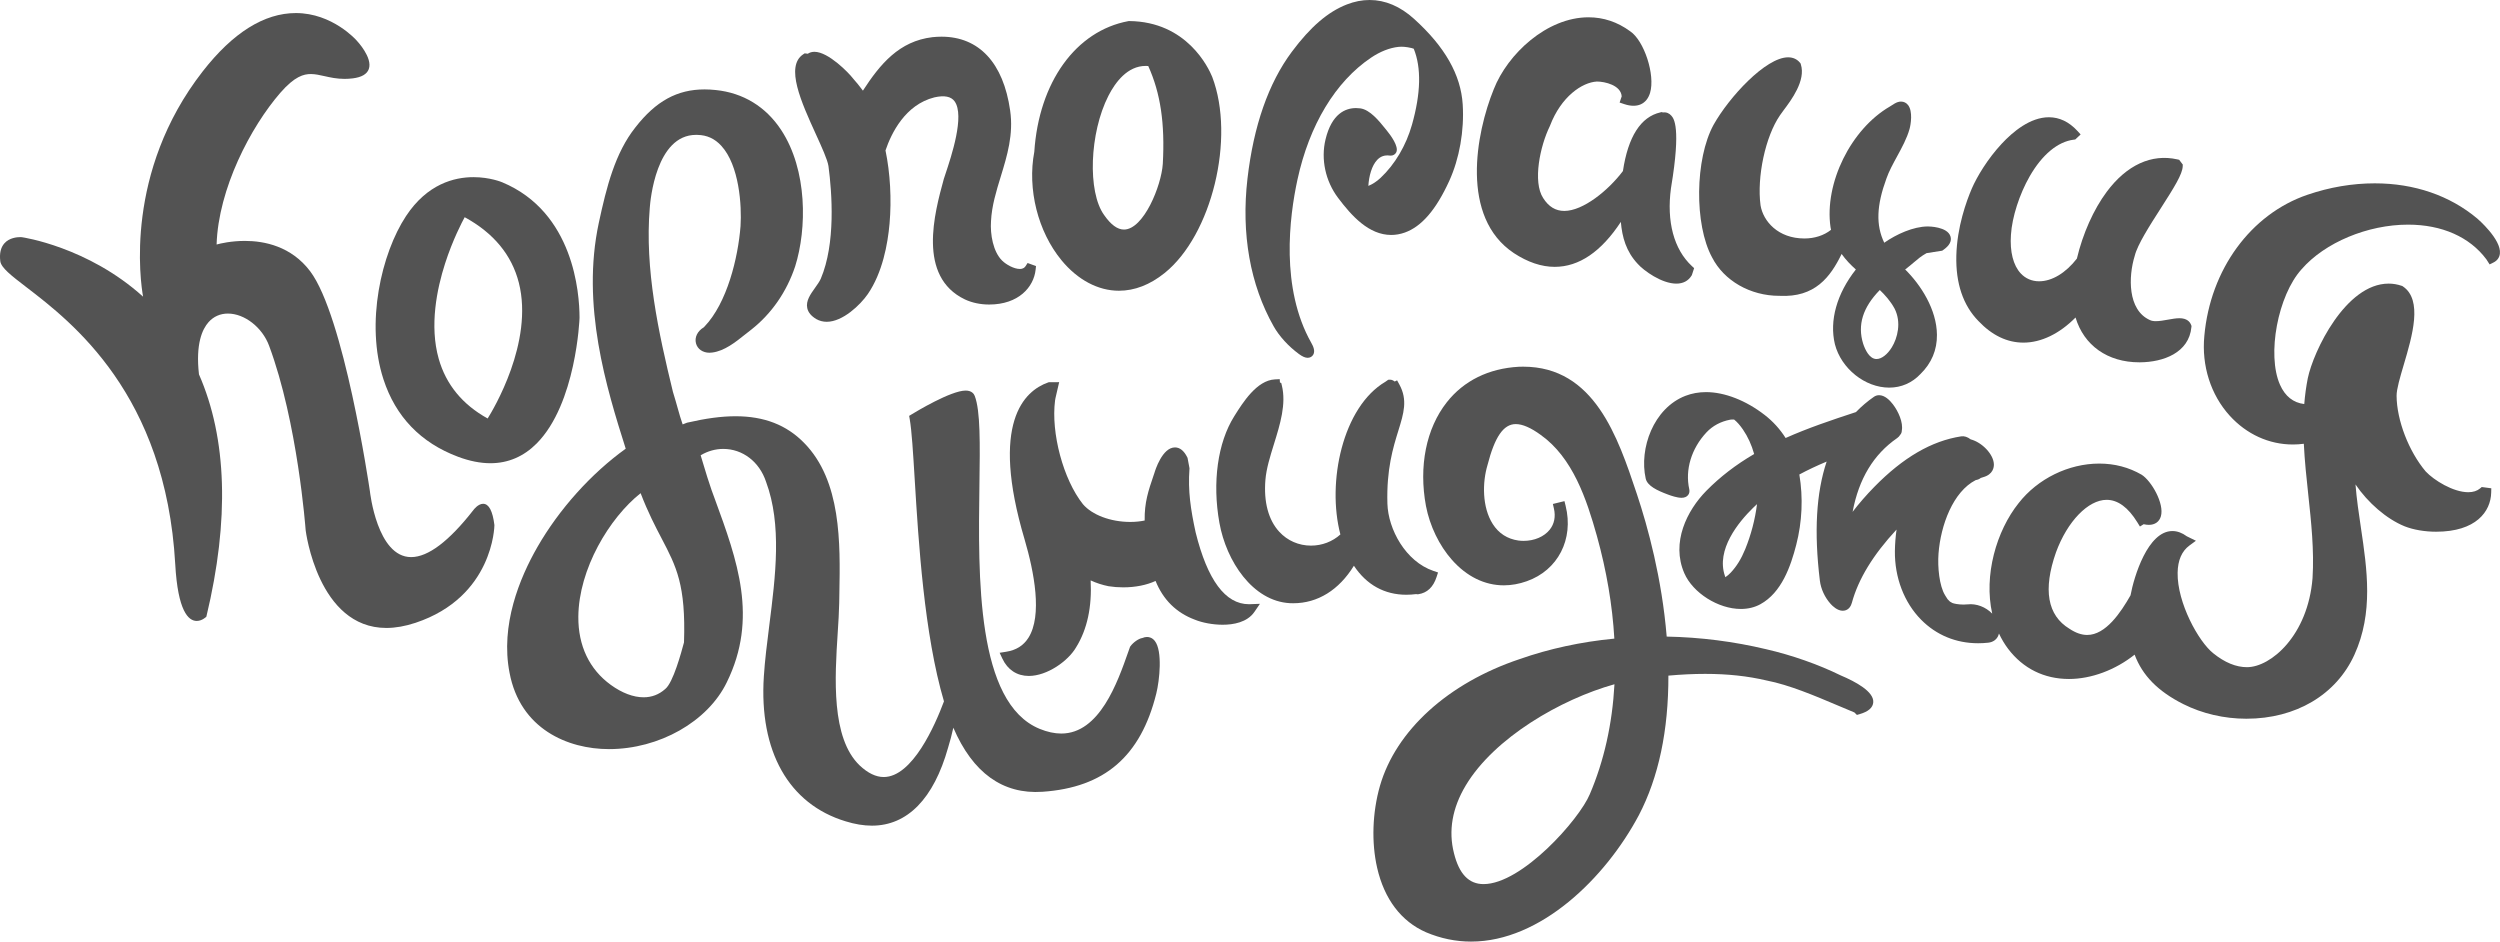 <?xml version="1.0" encoding="utf-8"?>
<!-- Generator: Adobe Illustrator 17.0.0, SVG Export Plug-In . SVG Version: 6.00 Build 0)  -->
<!DOCTYPE svg PUBLIC "-//W3C//DTD SVG 1.1//EN" "http://www.w3.org/Graphics/SVG/1.1/DTD/svg11.dtd">
<svg version="1.1" xmlns="http://www.w3.org/2000/svg" xmlns:xlink="http://www.w3.org/1999/xlink" x="0px" y="0px"
	 width="271.408px" height="102.221px" viewBox="0 0 271.408 102.221" enable-background="new 0 0 271.408 102.221"
	 xml:space="preserve">
<g id="Слой_6">
</g>
<g id="Слой_8">
</g>
<g id="Слой_1">
	<g>
		<path fill="#535353" d="M124.525,69.152c-0.164,0-0.334,0.038-0.507,0.113c-0.384,0.053-0.986,0.464-1.296,0.898l-0.041,0.058
			l-0.195,0.552c-1.165,3.315-3.115,8.863-7.27,8.863c-0.729,0-1.516-0.17-2.339-0.506c-6.882-2.81-6.689-16.485-6.547-26.47
			c0.064-4.502,0.114-8.058-0.51-9.68c-0.083-0.216-0.322-0.579-0.985-0.579c-1.596,0-5.411,2.305-5.841,2.568L98.7,45.148
			l0.06,0.338c0.22,1.247,0.365,3.62,0.548,6.624c0.407,6.681,1.021,16.753,3.172,24.032c-0.968,2.594-3.426,8.214-6.54,8.215
			c-0.848,0-1.727-0.424-2.611-1.259c-3.117-2.983-2.694-9.572-2.385-14.382c0.075-1.175,0.147-2.286,0.163-3.243
			c0.005-0.345,0.012-0.698,0.018-1.057c0.1-5.447,0.224-12.225-3.837-16.343c-1.9-1.94-4.33-2.884-7.429-2.884
			c-1.519,0-3.192,0.222-5.27,0.699c-0.058,0.014-0.102,0.03-0.478,0.187c-0.211-0.597-0.357-1.119-0.533-1.746
			c-0.14-0.5-0.299-1.066-0.522-1.787c-1.577-6.469-3.069-13.338-2.514-19.971c0.057-0.812,0.679-7.929,5.021-7.929
			c0.049,0,0.097,0.001,0.156,0.003c1.026,0.019,1.87,0.403,2.581,1.175c1.961,2.13,2.239,6.496,2.095,8.734
			c-0.267,3.433-1.456,8.351-3.925,10.913l-0.07,0.071c-0.682,0.41-1.012,1.083-0.843,1.732c0.162,0.622,0.737,1.024,1.464,1.024
			c0.1,0,0.204-0.008,0.3-0.021c1.331-0.169,2.523-1.123,3.575-1.965c0.235-0.188,0.461-0.369,0.687-0.538
			c2.184-1.724,3.824-4.091,4.744-6.854c1.279-4.073,1.349-10.443-1.521-14.805c-1.664-2.529-4.118-4.029-7.095-4.336
			c-0.417-0.045-0.826-0.068-1.216-0.068c-2.972,0-5.286,1.267-7.5,4.105c-2.217,2.781-3.148,6.489-3.982,10.363
			c-1.933,8.976,0.821,17.921,2.918,24.537c-3.748,2.691-7.231,6.567-9.595,10.689c-1.932,3.369-4.023,8.468-3.018,13.631
			c1.15,6.115,6.329,8.294,10.792,8.294c5.465,0,10.728-2.985,12.797-7.257c3.428-6.979,1.136-13.238-1.29-19.864l-0.371-1.016
			c-0.318-0.904-0.611-1.875-0.92-2.902c-0.086-0.284-0.172-0.571-0.259-0.858c0.76-0.455,1.601-0.693,2.453-0.693
			c2.104,0,3.924,1.392,4.644,3.563c1.737,4.674,1.034,10.223,0.355,15.588c-0.246,1.941-0.478,3.774-0.591,5.536
			c-0.534,8.136,2.701,13.874,8.874,15.742c1,0.312,1.962,0.471,2.858,0.471c3.851,0,6.711-2.93,8.267-8.46
			c0.211-0.678,0.4-1.398,0.572-2.173c2.113,4.908,5.367,7.25,9.679,6.955c6.732-0.462,10.657-3.848,12.352-10.657
			c0.363-1.458,0.691-4.632-0.154-5.713C125.092,69.227,124.757,69.152,124.525,69.152z M72.223,74.797l-0.019,0.016
			c-0.663,0.589-1.447,0.887-2.33,0.887c-1.115,0-2.347-0.466-3.561-1.346c-2.331-1.691-3.55-4.248-3.527-7.395
			c0.039-5.198,3.382-10.74,6.762-13.418c0.809,2.105,1.591,3.6,2.289,4.933c1.584,3.027,2.632,5.03,2.42,11.265l-0.002,0.008
			C73.965,70.825,73.084,74.107,72.223,74.797z"/>
		<path fill="#535353" d="M199.827,73.321c-2.418-1.186-5.286-2.194-8.075-2.837c-3.519-0.841-7.153-1.303-10.81-1.374
			c-0.524-6.32-2.039-11.878-3.233-15.464l-0.024-0.071c-2.05-6.134-4.603-13.768-12.322-13.768c-0.151,0-0.303,0.003-0.466,0.009
			c-3.279,0.179-5.988,1.515-7.834,3.863c-2.234,2.842-3.056,6.944-2.255,11.257c0.413,2.158,1.441,4.289,2.821,5.845
			c1.603,1.809,3.552,2.765,5.636,2.765c0.819,0,1.658-0.151,2.49-0.448c3.38-1.192,5.113-4.556,4.214-8.182l-0.127-0.512
			l-1.257,0.308l0.115,0.507c0.198,0.873,0.04,1.663-0.457,2.285c-0.607,0.76-1.666,1.214-2.833,1.214
			c-0.191,0-0.384-0.012-0.566-0.036c-1.2-0.173-2.137-0.776-2.785-1.791c-1.17-1.834-1.133-4.525-0.572-6.398
			c0.792-3.08,1.74-4.453,3.071-4.453c0.73,0,1.643,0.397,2.717,1.182c3.479,2.482,4.97,6.971,6.095,10.984
			c1.044,3.759,1.678,7.498,1.888,11.124c-3.616,0.349-7.073,1.097-10.277,2.223c-7.76,2.597-13.431,7.743-15.17,13.767
			c-0.825,2.893-0.935,6.134-0.304,8.892c0.78,3.405,2.616,5.825,5.314,7.002c1.575,0.668,3.218,1.007,4.884,1.007
			c7.54,0,14.579-6.888,18.212-13.717c2.145-4.106,3.224-9.203,3.209-15.156c1.425-0.127,2.736-0.189,3.992-0.189
			c2.438,0,4.615,0.234,6.675,0.719c2.43,0.468,5.25,1.663,7.739,2.718c0.614,0.26,1.213,0.514,1.789,0.751l0.271,0.267l0.297-0.085
			c0.947-0.272,1.444-0.708,1.479-1.296C203.437,75.088,201.483,74.019,199.827,73.321z M175.272,74.284
			c-0.236,4.32-1.135,8.331-2.677,11.937c-1.144,2.751-7.375,9.76-11.536,9.76c-1.601,0-2.652-1.098-3.212-3.359
			c-0.617-2.425-0.188-4.897,1.276-7.346C162.219,80.098,169.448,75.911,175.272,74.284z"/>
		<path fill="#535353" d="M135.586,65.595c-2.557,0-4.503-2.626-5.782-7.79c-0.544-2.499-0.847-4.524-0.673-6.896l0.005-0.068
			l-0.213-1.135l-0.033-0.066c-0.354-0.708-0.802-1.068-1.332-1.068c-1.38,0-2.155,2.51-2.231,2.774l-0.075,0.219
			c-0.583,1.711-1.016,2.979-0.984,4.944c-0.494,0.103-1.02,0.154-1.569,0.154c-2.128,0-4.149-0.764-5.138-1.933
			c-2.125-2.676-3.478-7.723-3.02-11.258l0.043-0.243c0.06-0.266,0.122-0.535,0.187-0.813l0.215-0.928l-1.132,0.008l-0.084,0.03
			c-2.566,0.913-6.308,4.34-2.537,17.036c1.037,3.535,1.951,8.258,0.414,10.68c-0.539,0.849-1.333,1.345-2.427,1.516l-0.697,0.109
			l0.3,0.639c0.569,1.21,1.587,1.876,2.866,1.876c1.996,0,4.274-1.618,5.141-3.116c1.197-1.931,1.725-4.369,1.574-7.257
			c0.617,0.286,1.267,0.498,1.949,0.633c0.507,0.081,1.04,0.122,1.582,0.122c1.318,0,2.541-0.244,3.517-0.696
			c0.823,2.042,2.258,3.457,4.261,4.205c0.831,0.34,1.989,0.55,3.021,0.55c1.14,0,2.664-0.244,3.456-1.405l0.591-0.867l-1.048,0.04
			C135.684,65.594,135.635,65.595,135.586,65.595z"/>
		<path fill="#535353" d="M152.678,64.568c0.344,0,0.702-0.024,1.063-0.07l0.176,0.022l0.071-0.011
			c0.95-0.143,1.612-0.769,1.968-1.862l0.162-0.497l-0.495-0.168c-3.029-1.025-4.921-4.522-5.002-7.311
			c-0.107-3.734,0.614-6.062,1.193-7.932c0.575-1.856,1.029-3.322,0.103-5.002l-0.246-0.446l-0.256,0.129
			c-0.121-0.09-0.292-0.202-0.515-0.202l-0.192,0.012l-0.298,0.211c-4.647,2.731-6.381,10.903-4.894,16.58
			c-0.848,0.774-1.993,1.213-3.186,1.213c0,0,0,0-0.001,0c-1.331,0-2.555-0.533-3.446-1.5c-1.183-1.285-1.704-3.238-1.505-5.647
			c0.1-1.215,0.502-2.509,0.928-3.88c0.665-2.14,1.353-4.354,0.852-6.376l-0.06-0.243l-0.145-0.069l-0.021-0.357l-0.523,0.026
			c-1.971,0.097-3.492,2.526-4.4,3.977l-0.014,0.023c-1.798,2.854-2.401,7.183-1.611,11.578c0.748,4.162,3.611,8.493,7.641,8.716
			c0.126,0.006,0.251,0.009,0.375,0.009c2.654,0,4.964-1.437,6.584-4.072C148.351,63.484,150.303,64.568,152.678,64.568
			C152.677,64.568,152.678,64.568,152.678,64.568z"/>
		<path fill="#535353" d="M268.94,23.726c-2.983-2.5-6.831-3.822-11.128-3.822c-2.435,0-4.894,0.417-7.307,1.241
			c-6.158,2.101-10.553,8.118-11.195,15.325c-0.31,3.234,0.694,6.39,2.755,8.659c1.832,2.017,4.268,3.127,6.859,3.127
			c0.394,0,0.791-0.026,1.187-0.079c0.088,1.852,0.288,3.707,0.481,5.506c0.32,2.978,0.652,6.057,0.465,9.076
			c-0.497,6.227-4.525,9.671-7.118,9.672c0,0,0,0-0.001,0c-1.189,0-2.417-0.506-3.656-1.507c-1.597-1.26-3.927-5.488-3.872-8.749
			c0.023-1.351,0.454-2.344,1.282-2.952l0.703-0.516l-0.988-0.486c-0.512-0.377-1.037-0.569-1.562-0.569
			c-2.68,0-4.172,4.952-4.548,6.98c-1.064,1.87-2.695,4.301-4.704,4.301c-0.61,0-1.252-0.222-1.927-0.673
			c-2.396-1.452-2.886-4.249-1.457-8.308c1.228-3.349,3.488-5.688,5.494-5.688c1.217,0,2.34,0.823,3.337,2.446l0.278,0.452
			l0.404-0.251c0.204,0.046,0.394,0.07,0.567,0.07c0.658,0,1.133-0.338,1.303-0.928c0.395-1.374-1.028-3.85-2.094-4.518
			c-1.384-0.801-2.931-1.207-4.598-1.207c-3.328,0-6.68,1.643-8.743,4.283c-2.433,3.038-3.805,7.855-2.876,12.007
			c-0.706-0.721-1.707-1.113-2.669-1.006c-0.14,0.016-0.288,0.023-0.441,0.023c-0.567,0-1.063-0.106-1.218-0.174
			c-0.032-0.017-0.103-0.059-0.164-0.094c-0.035-0.021-0.067-0.039-0.096-0.055c-0.022-0.022-0.041-0.041-0.056-0.055
			c-0.202-0.189-0.202-0.189-0.385-0.491l-0.098-0.161c-0.61-0.993-0.815-3.017-0.703-4.504c0.233-3.08,1.575-6.727,4.046-7.982
			l0.017-0.003c0.2-0.031,0.38-0.109,0.529-0.229c0.093-0.033,0.177-0.06,0.257-0.082c1.08-0.299,1.173-1.082,1.162-1.404
			c-0.034-1.07-1.264-2.371-2.524-2.704c-0.345-0.265-0.694-0.376-1.03-0.324c-3.214,0.499-6.296,2.292-9.421,5.48
			c-0.87,0.888-1.66,1.796-2.362,2.715c0.681-3.603,2.275-6.235,4.839-8.009c0.135-0.093,0.246-0.213,0.332-0.358
			c0.111-0.123,0.171-0.28,0.169-0.446c0.17-0.883-0.372-2.091-0.969-2.867c-0.345-0.449-0.885-0.983-1.496-0.983
			c-0.201,0-0.395,0.06-0.559,0.174c-0.701,0.485-1.357,1.043-1.952,1.659c-2.744,0.9-5.232,1.742-7.637,2.814
			c-0.609-0.961-1.369-1.798-2.262-2.492c-2.037-1.583-4.36-2.49-6.375-2.49c-0.787,0-1.536,0.135-2.227,0.4
			c-3.487,1.341-5.051,5.73-4.325,8.987c0.178,0.796,1.254,1.299,2.39,1.724l0.077,0.029c0.267,0.1,0.94,0.334,1.421,0.334
			c0.316,0,0.555-0.098,0.71-0.291c0.138-0.172,0.185-0.397,0.132-0.632c-0.472-2.115,0.227-4.425,1.868-6.18
			c0.664-0.71,1.554-1.186,2.571-1.376c0.117-0.022,0.262-0.028,0.428-0.017c0.322,0.257,0.637,0.613,0.962,1.087
			c0.53,0.773,0.938,1.665,1.215,2.656c-1.995,1.167-3.693,2.474-5.183,3.985c-2.112,2.142-3.852,5.62-2.398,8.958
			c0.931,2.138,3.683,3.878,6.136,3.878c0.784,0,1.497-0.173,2.119-0.513c2.303-1.26,3.291-4.108,3.894-6.448
			c0.644-2.497,0.76-5.134,0.338-7.637c0.902-0.484,1.881-0.948,2.965-1.402c-1.137,3.399-1.378,7.642-0.738,12.918
			c0.11,0.908,0.538,1.834,1.176,2.542c0.199,0.221,0.725,0.735,1.313,0.735c0.226,0,0.773-0.084,0.985-0.861
			c0.707-2.59,2.296-5.196,4.852-7.955c-0.109,0.774-0.17,1.558-0.18,2.325c-0.036,2.873,1,5.592,2.843,7.458
			c1.654,1.675,3.796,2.56,6.196,2.56c0,0,0,0,0,0c0.36,0,0.73-0.021,1.099-0.061c0.5-0.056,0.881-0.317,1.074-0.736
			c0.038-0.082,0.065-0.169,0.087-0.257c0.273,0.583,0.602,1.141,0.996,1.664c1.627,2.139,3.91,3.269,6.602,3.269
			c2.424,0,5.035-0.977,7.128-2.642c0.843,2.264,2.537,3.982,5.272,5.363c2.08,1.043,4.452,1.594,6.862,1.594
			c5.367,0,9.751-2.597,11.728-6.947c2.076-4.565,1.379-9.25,0.706-13.78c-0.23-1.547-0.465-3.13-0.589-4.708
			c1.346,1.983,3.355,3.737,5.324,4.541c0.938,0.376,2.186,0.592,3.425,0.592c4.335,0,5.933-2.19,5.983-4.24l0.012-0.474
			l-1.038-0.138l-0.179,0.151c-0.324,0.273-0.756,0.412-1.285,0.412c-1.641,0-3.733-1.306-4.62-2.254
			c-1.842-2.185-3.142-5.559-3.16-8.21c-0.005-0.726,0.376-2.014,0.779-3.377c0.928-3.136,2.083-7.04-0.099-8.505l-0.058-0.039
			l-0.066-0.022c-0.463-0.159-0.94-0.24-1.417-0.24c-4.674,0-8.175,7.351-8.781,10.28c-0.178,0.905-0.303,1.824-0.382,2.795
			c-1.195-0.141-2.081-0.846-2.635-2.098c-1.44-3.252-0.233-9.697,2.356-12.548c2.518-2.89,7.16-4.831,11.55-4.831
			c3.673,0,6.691,1.337,8.501,3.767l0.35,0.55l0.426-0.21c0.398-0.196,0.643-0.536,0.691-0.956
			C271.576,25.992,268.963,23.744,268.94,23.726z M187.311,62.663c-0.015-0.044-0.03-0.087-0.045-0.13
			c-0.991-2.864,1.483-5.859,3.045-7.39c0.141-0.138,0.287-0.276,0.436-0.413c-0.205,1.643-0.648,3.341-1.281,4.891
			c-0.431,1.054-0.931,1.864-1.574,2.549C187.718,62.355,187.524,62.52,187.311,62.663z"/>
		<path fill="#535353" d="M219.67,37.196c1.927,0,3.908-0.961,5.658-2.726c0.904,3.027,3.475,4.864,6.927,4.864l0.07,0
			c2.528-0.018,5.322-1.031,5.581-3.821l0.012-0.125l-0.045-0.117c-0.127-0.33-0.448-0.724-1.264-0.724
			c-0.376,0-0.798,0.076-1.245,0.156c-0.45,0.081-0.916,0.164-1.317,0.164c-0.264,0-0.474-0.037-0.643-0.119
			c-2.45-1.093-2.335-4.751-1.659-6.942l0.009-0.032c0.294-1.212,1.637-3.306,2.823-5.154c1.46-2.277,2.357-3.715,2.386-4.563
			l0.007-0.192l-0.393-0.518l-0.191-0.043c-2.8-0.637-5.504,0.606-7.675,3.522c-1.422,1.91-2.599,4.547-3.238,7.249
			c-1.217,1.566-2.707,2.462-4.102,2.462c-0.782,0-1.472-0.296-1.994-0.856c-0.813-0.872-1.19-2.358-1.062-4.188
			c0.118-1.912,0.919-4.407,2.038-6.357c1.347-2.344,3.04-3.754,4.768-3.97l0.174-0.022l0.585-0.55l-0.362-0.393
			c-0.901-0.977-1.939-1.472-3.085-1.472c-2.019,0-3.896,1.562-5.116,2.871c-1.561,1.677-2.697,3.603-3.241,4.85
			c-0.598,1.393-1.613,4.196-1.689,7.311c-0.074,3.001,0.735,5.388,2.397,7.087C216.256,36.406,217.9,37.196,219.67,37.196z"/>
		<path fill="#535353" d="M193.16,32.116l0.046,0c3.823,0.195,5.501-2.023,6.727-4.546c0.46,0.653,0.997,1.198,1.544,1.688
			c-2.063,2.618-2.891,5.547-2.274,8.113c0.68,2.642,3.27,4.711,5.896,4.711c1.309,0,2.487-0.516,3.392-1.476
			c1.204-1.176,1.806-2.609,1.79-4.261c-0.027-2.754-1.756-5.421-3.45-7.091c0.395-0.299,0.691-0.551,0.961-0.782
			c0.431-0.368,0.776-0.663,1.358-0.989l1.702-0.267l0.101-0.07c0.687-0.475,0.955-0.973,0.797-1.481
			c-0.333-1.067-2.366-1.08-2.452-1.08l-0.026,0c-1.559,0.011-3.392,0.844-4.712,1.767c-0.92-1.913-0.839-4.039,0.238-6.974
			c0.272-0.78,0.718-1.596,1.149-2.386c0.529-0.97,1.077-1.973,1.36-2.991c0.135-0.486,0.369-1.899-0.153-2.586
			c-0.19-0.25-0.464-0.387-0.77-0.387c-0.229,0-0.463,0.073-0.73,0.232l-0.48,0.303c-4.235,2.456-7.129,8.321-6.448,13.095
			c0.019,0.102,0.038,0.199,0.058,0.292c-0.765,0.608-1.78,0.94-2.891,0.94c-2.864,0-4.478-1.875-4.763-3.6
			c-0.41-3.105,0.535-7.486,2.107-9.766l0.021-0.032c0.053-0.091,0.198-0.284,0.352-0.488c0.858-1.14,2.454-3.262,1.895-5.021
			l-0.031-0.099l-0.066-0.08c-0.313-0.38-0.755-0.581-1.281-0.581c-2.439,0-6.422,4.338-8.097,7.329
			c-2.022,3.701-2.1,10.834-0.163,14.387C187.156,30.476,190.019,32.116,193.16,32.116z M204.077,31.485
			c0.548,0.522,1.154,1.189,1.606,2.02c0.761,1.497,0.315,3.197-0.299,4.198c-0.482,0.786-1.119,1.274-1.663,1.274
			c-0.782,0-1.247-1.047-1.451-1.661C201.638,35.281,202.23,33.37,204.077,31.485z"/>
		<path fill="#535353" d="M164.352,27.479c1.506,0.989,2.997,1.491,4.432,1.491c2.639,0,5.05-1.64,7.18-4.88
			c0.142,1.649,0.565,3.212,1.847,4.571c0.639,0.72,2.582,2.13,4.18,2.13c0.733,0,1.304-0.302,1.651-0.874l0.032-0.052l0.245-0.753
			l-0.247-0.23c-1.954-1.819-2.757-4.831-2.264-8.466l0.02-0.121c1.077-6.49,0.288-7.421,0.028-7.727
			c-0.237-0.279-0.559-0.409-0.916-0.361l-0.146-0.039l-0.127,0.029c-2.145,0.488-3.516,2.632-4.077,6.372
			c-1.594,2.118-4.332,4.329-6.363,4.329c0,0,0,0,0,0c-0.945,0-1.694-0.453-2.293-1.392c-1.164-1.772-0.33-5.676,0.72-7.813
			l0.019-0.045c1.208-3.171,3.488-4.71,5.092-4.797c0.856,0,2.608,0.396,2.691,1.61l-0.225,0.672l0.5,0.168
			c1.414,0.476,2.441-0.003,2.807-1.227c0.576-1.928-0.64-5.667-2.171-6.686c-1.372-1.003-2.89-1.511-4.512-1.511
			c-4.524,0-8.785,3.976-10.289,7.814C160.225,14.468,158.5,23.591,164.352,27.479z"/>
		<path fill="#535353" d="M121.475,31.563c0,0,0.001,0,0.001,0c1.699,0,3.365-0.644,4.949-1.915
			c5.136-4.12,7.702-14.665,5.177-21.301c-0.408-1.001-2.76-5.997-9.004-6.061l-0.05,0L122.5,2.294
			c-5.705,1.06-9.712,6.625-10.213,14.183c-0.77,4.05,0.39,8.673,2.959,11.785C117.003,30.39,119.216,31.563,121.475,31.563z
			 M126.237,17.793c-0.153,2.378-2.084,7.129-4.219,7.129c-0.702,0-1.423-0.527-2.149-1.575c-1.819-2.509-1.59-8.921,0.463-12.944
			c0.756-1.481,2.072-3.247,4.049-3.247c0.091,0,0.184,0.004,0.276,0.011C125.993,10.114,126.48,13.41,126.237,17.793z"/>
		<path fill="#535353" d="M89.941,18.028c0.387,2.926,0.792,8.407-0.834,12.232c-0.14,0.313-0.385,0.655-0.622,0.987
			c-0.498,0.696-1.013,1.416-0.847,2.201c0.098,0.464,0.428,0.865,0.99,1.197c0.342,0.192,0.722,0.29,1.129,0.29c0,0,0,0,0,0
			c1.735,0,3.652-1.842,4.453-3.005c1.601-2.332,2.169-5.448,2.363-7.651c0.231-2.62,0.071-5.507-0.44-7.947
			c0.632-1.867,2.138-4.965,5.309-5.761c1.075-0.242,1.808-0.105,2.195,0.433c1.119,1.554-0.359,5.979-0.99,7.869
			c-0.065,0.194-0.124,0.37-0.181,0.549c-1.014,3.705-2.902,10.601,2.287,13.084c0.777,0.363,1.686,0.555,2.63,0.555
			c3.204,0,4.843-1.897,5.047-3.777l0.043-0.397l-0.912-0.335l-0.222,0.342c-0.085,0.131-0.242,0.305-0.624,0.305
			c-0.626,0-1.47-0.463-1.924-0.91c-0.971-0.958-1.305-2.839-1.203-4.288c0.086-1.662,0.559-3.207,1.061-4.843
			c0.687-2.241,1.396-4.558,1.015-7.17c-0.735-5.163-3.381-8.006-7.452-8.006c-0.315,0-0.642,0.018-0.979,0.053
			c-3.62,0.427-5.688,2.931-7.552,5.806c-0.341-0.464-0.708-0.916-1.097-1.351c-0.418-0.555-2.644-2.866-4.163-2.866
			c-0.274,0-0.519,0.072-0.724,0.21l-0.338-0.043L87.2,5.896c-1.982,1.308-0.2,5.219,1.372,8.67
			C89.22,15.987,89.832,17.33,89.941,18.028z"/>
		<path fill="#535353" d="M49.734,49.591c1.238,0.463,2.418,0.698,3.507,0.698c0,0,0,0,0,0c1.918,0,3.609-0.723,5.024-2.147
			c4.288-4.317,4.652-13.531,4.651-13.62l0-0.072c-0.005-2.618-0.623-11.411-8.386-14.657c-0.054-0.023-1.335-0.56-3.134-0.56
			c-2.066,0-5.012,0.732-7.315,4.222c-2.669,4.045-4.435,11.631-2.452,17.723C42.953,45.244,45.68,48.074,49.734,49.591z
			 M47.631,38.961c-1.026-3.607-0.192-7.623,0.689-10.356c0.836-2.596,1.872-4.558,2.127-5.025c3.139,1.709,5.117,4.104,5.881,7.119
			c1.634,6.449-2.806,13.809-3.387,14.733C50.21,43.924,48.423,41.747,47.631,38.961z"/>
		<path fill="#535353" d="M52.45,54.693c-0.547,0-1.022,0.633-1.04,0.658c-2.652,3.403-4.932,5.129-6.776,5.13c0,0,0,0-0.001,0
			c-3.695,0-4.468-7.08-4.476-7.157c-0.114-0.775-2.836-19.038-6.487-23.878c-2.052-2.72-4.983-3.292-7.081-3.292
			c-1.486,0-2.655,0.276-3.075,0.391c0.191-6.056,3.703-12.764,6.914-16.465c1.561-1.799,2.551-2.042,3.314-2.042
			c0.474,0,0.957,0.109,1.468,0.224c0.628,0.142,1.341,0.302,2.202,0.302c0.29,0,0.587-0.019,0.882-0.055
			c0.96-0.119,1.547-0.46,1.744-1.012c0.441-1.235-1.269-3.046-1.338-3.118c-0.026-0.03-2.615-2.961-6.581-2.961
			c-3.436,0-6.838,2.129-10.111,6.329c-8.522,10.935-6.764,22.843-6.475,24.46C9.526,26.784,2.444,25.761,2.367,25.75
			c0,0-0.066-0.007-0.175-0.007c-0.337,0-1.178,0.066-1.715,0.674c-0.399,0.452-0.549,1.104-0.446,1.938
			c0.089,0.715,1.188,1.56,2.853,2.838c4.904,3.765,15.109,11.6,16.141,30.072c0.284,5.08,1.425,6.147,2.332,6.147
			c0.57,0,1.003-0.422,1.021-0.44l0.025-0.025l0.008-0.034c2.511-10.482,2.238-19.321-0.811-26.271
			c-0.374-3.3,0.359-4.905,1.041-5.669c0.543-0.609,1.269-0.931,2.1-0.931c1.807,0,3.728,1.497,4.469,3.484
			c3.111,8.349,3.964,19.912,3.972,20.034c0.013,0.106,1.333,10.612,8.757,10.613c0,0,0,0,0.001,0c0.991,0,2.06-0.189,3.177-0.561
			c8.443-2.815,8.559-10.512,8.558-10.605C53.486,55.471,53.073,54.693,52.45,54.693z"/>
		<path fill="#535353" d="M141.021,38.437c0.38,0.278,0.68,0.408,0.946,0.408c0.254,0,0.478-0.125,0.6-0.333
			c0.238-0.407-0.002-0.927-0.204-1.282c-3.367-5.947-2.389-13.659-1.507-17.727c1.288-5.937,4.126-10.64,7.991-13.242
			c0.989-0.666,2.02-1.071,2.981-1.172c0.407-0.043,0.859-0.002,1.413,0.127c0.077,0.018,0.155,0.042,0.241,0.075
			c0.836,2.066,0.772,4.838-0.191,8.243c-0.638,2.259-1.849,4.31-3.41,5.775c-0.421,0.395-0.871,0.69-1.328,0.873
			c0.064-1.054,0.365-2.206,0.969-2.834c0.366-0.38,0.804-0.529,1.347-0.459c0.04,0.005,0.077,0.007,0.112,0.007
			c0.27,0,0.496-0.138,0.606-0.369c0.297-0.626-0.622-1.856-1.032-2.357l-0.169-0.209c-0.66-0.821-1.656-2.061-2.718-2.198
			c-0.153-0.02-0.305-0.03-0.451-0.03c-1.139,0-2.64,0.592-3.316,3.414c-0.514,2.143-0.007,4.507,1.356,6.323
			c1.499,1.997,3.358,4.038,5.782,4.038c0.487,0,0.98-0.087,1.466-0.259c1.823-0.645,3.402-2.478,4.829-5.604
			c1.108-2.429,1.641-5.457,1.463-8.306c-0.203-3.222-1.93-6.26-5.28-9.289C152.013,0.69,150.387,0,148.686,0
			c-0.812,0-1.641,0.162-2.462,0.481c-2.059,0.799-3.958,2.433-5.978,5.142c-2.53,3.395-4.151,8.026-4.816,13.765
			c-0.694,5.984,0.288,11.529,2.841,16.037C138.883,36.508,139.886,37.605,141.021,38.437z"/>
	</g>
</g>
<g id="Слой_3">
</g>
<g id="Слой_7">
</g>
<g id="Слой_4">
</g>
<g id="Слой_5">
</g>
<g id="Слой_2">
</g>
</svg>
